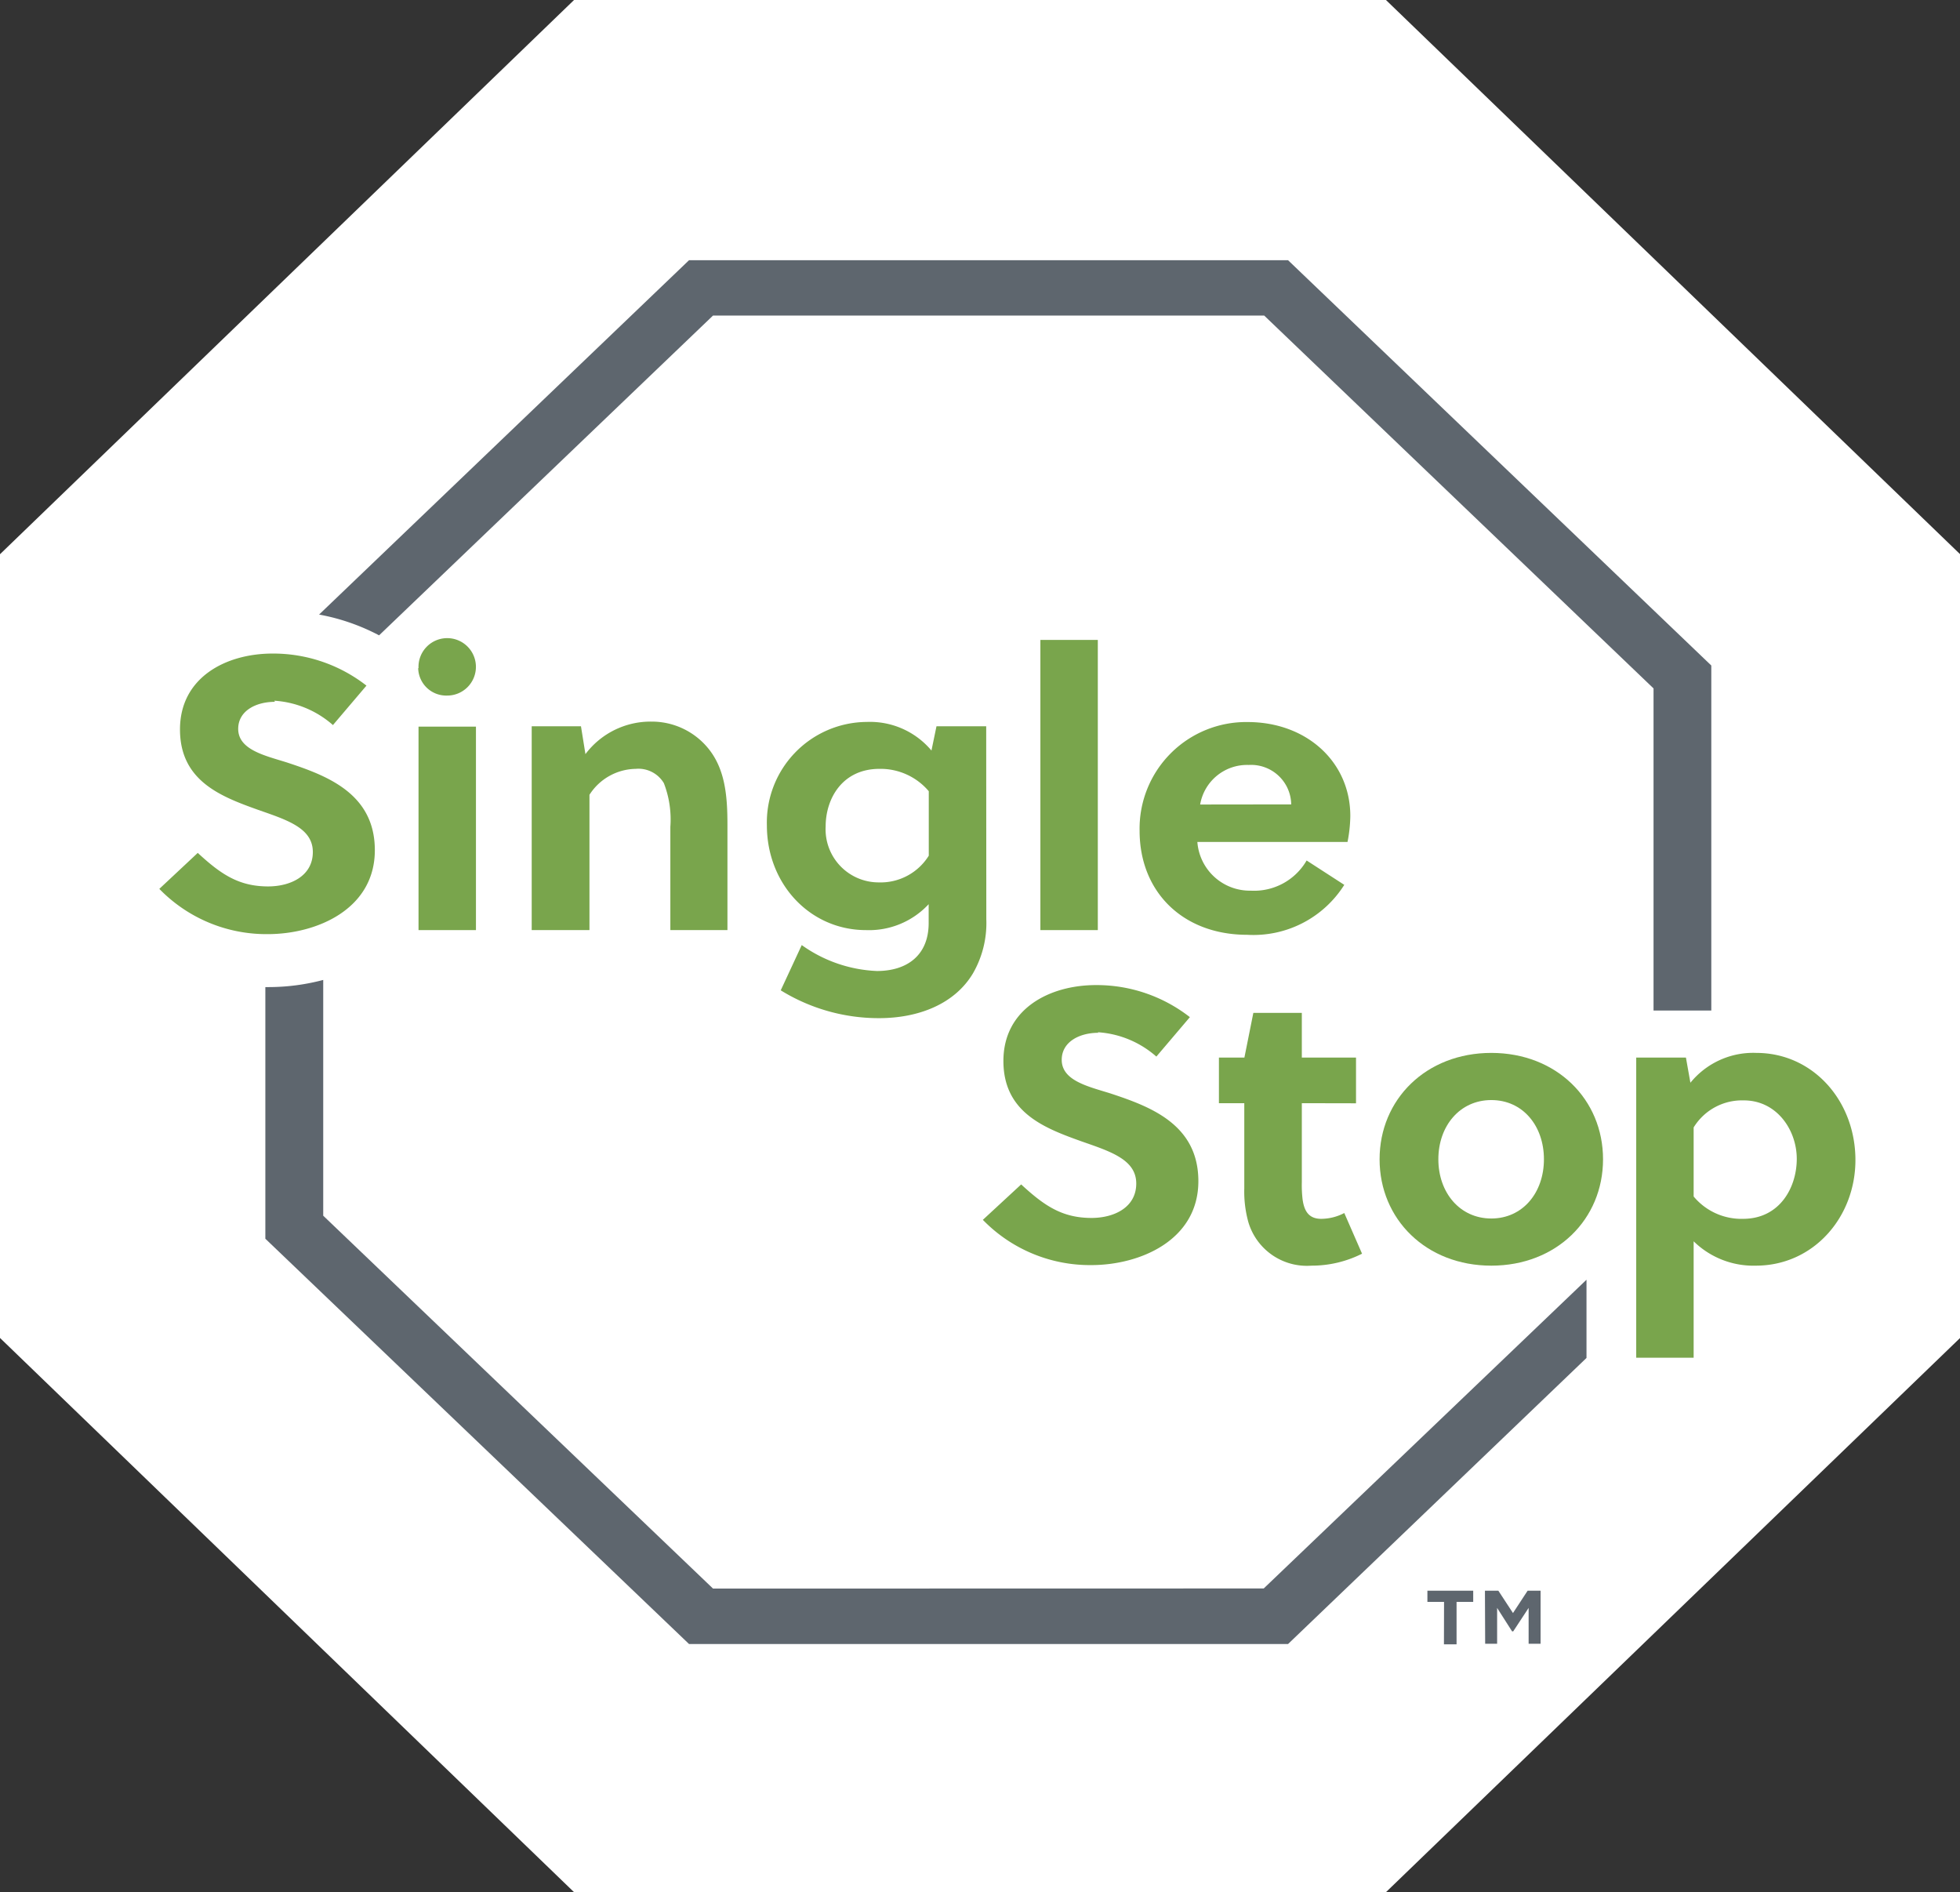 <?xml version="1.0" encoding="UTF-8"?> <svg xmlns="http://www.w3.org/2000/svg" viewBox="0 0 175.43 169.34"><rect x="0" y="0" width="175.43" height="169.34" fill="#333333" stroke="none"/><title>Ресурс 1</title><g id="Слой_2" data-name="Слой 2"><g id="Layer_1" data-name="Layer 1"><polygon points="124.05 0 51.38 0 0 49.6 0 119.74 51.38 169.34 124.05 169.34 175.44 119.74 175.44 49.6 124.05 0" style="fill:#fff"></polygon><path d="M63.82,142.17,28.93,108.8V87.7a19.13,19.13,0,0,1-4.89.64h-.29v22.52l37.92,36.27h53.62L142,121.53v-7l-28.89,27.63Z" style="fill:#5e666e"></path><path d="M115.29,23.29H61.67L28.56,55a18.71,18.71,0,0,1,5.37,1.86L63.82,28.24h49.33L148,61.61V90.44h5.17V59.56Z" style="fill:#5e666e"></path><path d="M98.32,92.43c-1.74,0-3.29.83-3.29,2.42,0,1.87,2.39,2.39,4.34,3,3.58,1.18,7.89,2.77,7.89,7.86,0,5.26-5.18,7.51-9.59,7.51a13.36,13.36,0,0,1-9.7-4.05L91.4,106c2.06,1.9,3.66,3,6.3,3,2,0,4-.93,4-3.08s-2.32-2.87-4.89-3.77c-3.29-1.18-7-2.56-7-7.2s4.09-6.79,8.29-6.79a13.56,13.56,0,0,1,8.4,2.87l-3,3.53a8.76,8.76,0,0,0-5.25-2.18" style="fill:#79a54c"></path><path d="M116.52,98.73v7.06a11,11,0,0,0,.07,1.56c.15,1.07.58,1.73,1.67,1.73a4.51,4.51,0,0,0,2.06-.52l1.59,3.64a10,10,0,0,1-4.53,1.07,5.46,5.46,0,0,1-5.65-3.91,10.23,10.23,0,0,1-.36-3V98.73H109.1V94.65h2.28l.8-4h4.34v4h4.85v4.09Z" style="fill:#79a54c"></path><path d="M143.48,103.75c0,5.37-4.16,9.52-10,9.52s-10-4.16-10-9.52,4.16-9.52,10-9.52,10,4.16,10,9.52m-10-5.3c-2.82,0-4.74,2.32-4.74,5.3s1.92,5.3,4.74,5.3,4.71-2.32,4.71-5.3-1.88-5.3-4.71-5.3" style="fill:#79a54c"></path><path d="M150.9,94.65l.4,2.25a7.24,7.24,0,0,1,5.9-2.67c5.07,0,8.87,4.29,8.87,9.59,0,5.12-3.76,9.45-8.91,9.45a7.64,7.64,0,0,1-5.57-2.18v10.42h-5.14V94.65Zm.69,12.43a5.56,5.56,0,0,0,4.42,2c3.29,0,4.81-2.81,4.81-5.37s-1.77-5.23-4.74-5.23a5.08,5.08,0,0,0-4.49,2.42Z" style="fill:#79a54c"></path><path d="M24.61,62.81c-1.74,0-3.29.83-3.29,2.42,0,1.87,2.39,2.39,4.34,3,3.58,1.18,7.89,2.77,7.89,7.86,0,5.26-5.17,7.51-9.59,7.51a13.35,13.35,0,0,1-9.7-4.05l3.44-3.22c2.06,1.9,3.66,3,6.3,3,2,0,4-.93,4-3.08s-2.32-2.87-4.89-3.77c-3.29-1.18-7-2.56-7-7.2s4.09-6.79,8.29-6.79a13.57,13.57,0,0,1,8.4,2.87l-3,3.53a8.76,8.76,0,0,0-5.25-2.18" style="fill:#79a54c"></path><rect x="37.46" y="65.03" width="5.14" height="18.21" style="fill:#79a54c"></rect><path d="M52,65l.4,2.49a7.29,7.29,0,0,1,5.9-2.91A6.52,6.52,0,0,1,63.41,67c1.48,1.83,1.7,4.19,1.7,6.79v9.45H60V74a9,9,0,0,0-.58-3.91,2.65,2.65,0,0,0-2.53-1.28,5,5,0,0,0-4.13,2.32V83.24H47.59V65Z" style="fill:#79a54c"></path><path d="M88.28,82.27a9,9,0,0,1-1.2,4.85c-1.66,2.77-4.92,4-8.4,4a16.69,16.69,0,0,1-8.8-2.49l1.88-4.05a12.43,12.43,0,0,0,6.73,2.32c2.68,0,4.63-1.39,4.63-4.29V80.92a7.28,7.28,0,0,1-5.61,2.32c-5,0-8.87-4.12-8.87-9.38a9,9,0,0,1,8.94-9.25,7.18,7.18,0,0,1,5.79,2.56L83.82,65h4.45ZM83.13,70.81a5.65,5.65,0,0,0-4.42-2c-3.29,0-4.81,2.63-4.81,5.16a4.75,4.75,0,0,0,4.74,5,5.08,5.08,0,0,0,4.49-2.39Z" style="fill:#79a54c"></path><rect x="93.12" y="57.27" width="5.14" height="25.97" style="fill:#79a54c"></rect><path d="M107.17,75.35a4.71,4.71,0,0,0,4.78,4.36,5.43,5.43,0,0,0,5-2.7l3.37,2.18a9.61,9.61,0,0,1-8.69,4.47c-5.76,0-9.63-3.84-9.63-9.31a9.54,9.54,0,0,1,9.67-9.73c5.28,0,9.19,3.57,9.19,8.41a12.61,12.61,0,0,1-.25,2.32Zm8.4-3.36a3.59,3.59,0,0,0-3.8-3.53A4.26,4.26,0,0,0,107.42,72Z" style="fill:#79a54c"></path><path d="M37.46,59.8A2.57,2.57,0,1,1,40,62.25a2.51,2.51,0,0,1-2.57-2.46" style="fill:#79a54c"></path><path d="M132.91,142.36h1.2l1.31,2,1.31-2h1.16v4.75h-1.07V143.9L135.44,146h-.1L134,143.9v3.21h-1.07Zm-3.66,1h-1.49v-1h4.1v1h-1.49v3.8h-1.13Z" style="fill:#5e666e"></path></g></g></svg> 